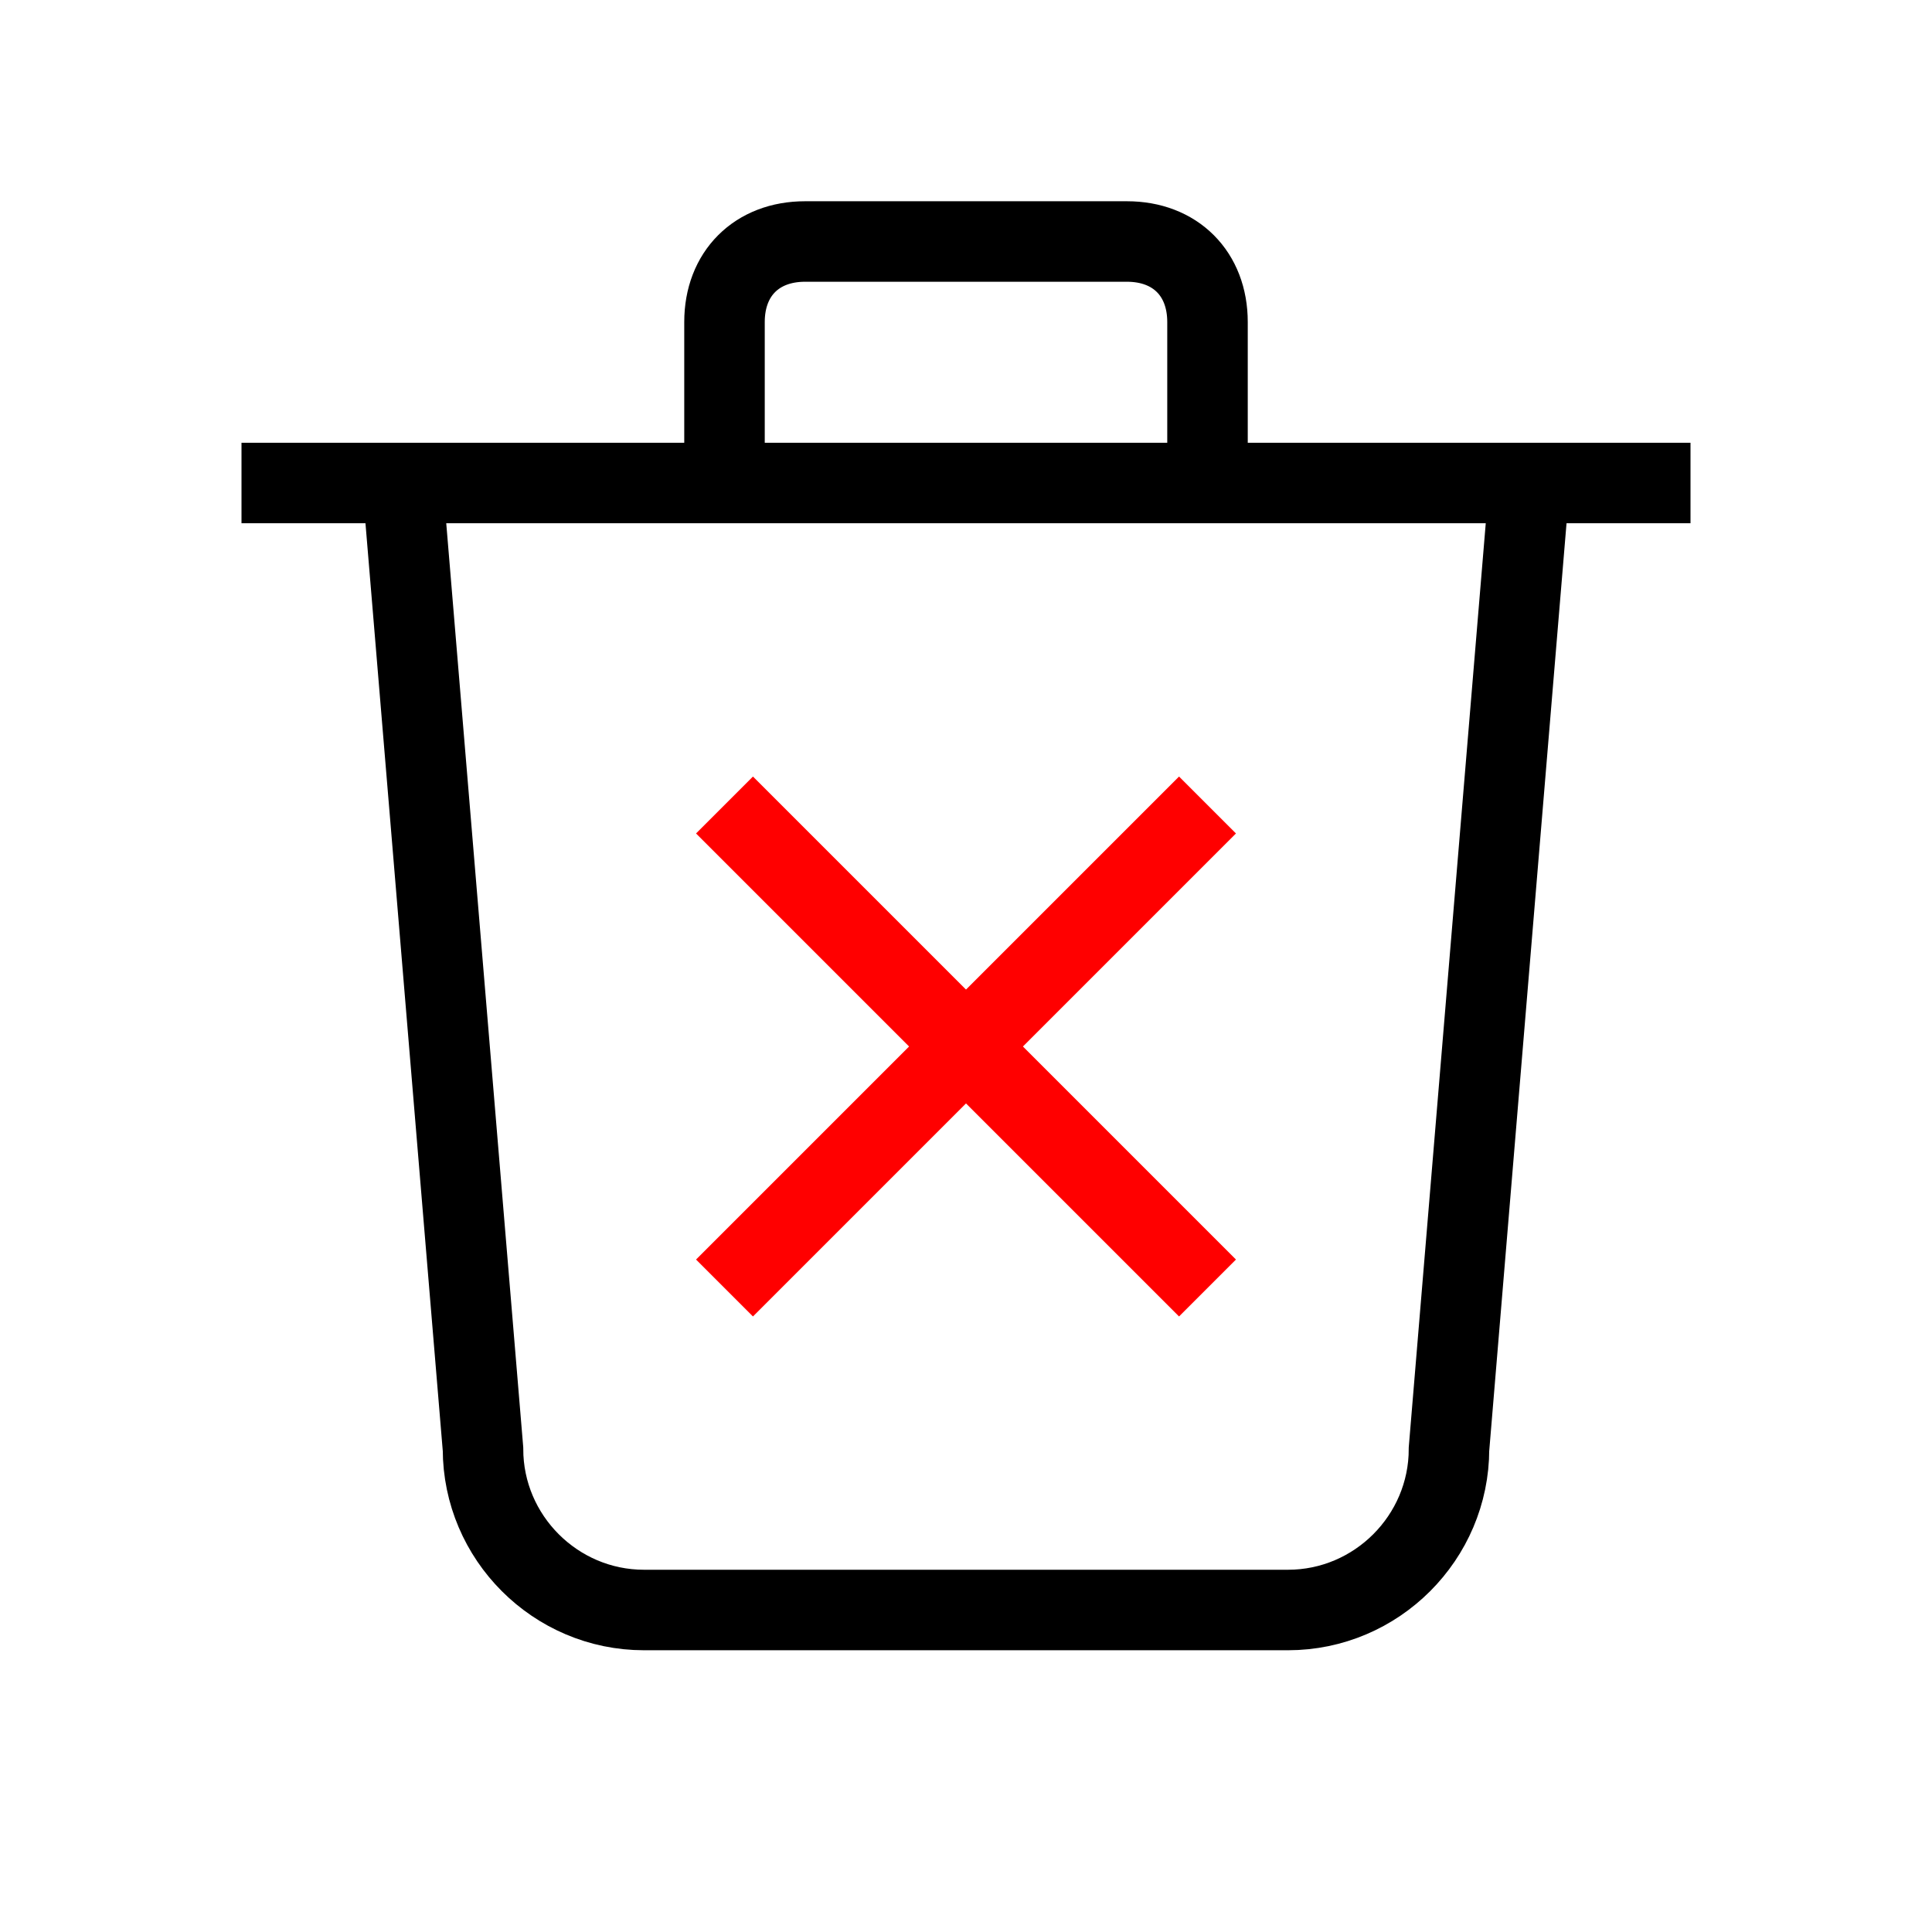 <?xml version="1.0" encoding="utf-8"?>
<svg xmlns="http://www.w3.org/2000/svg" viewBox="0 0 24 24" fill="none" stroke="currentColor" strokeWidth="2">
  <path strokeLinecap="round" strokeLinejoin="round" d="M5 6l1 12c0 1.1.9 2 2 2h8c1.1 0 2-.9 2-2l1-12M3 6h18M9 6V4c0-.6.4-1 1-1h4c.6 0 1 .4 1 1v2" />
  <g stroke="red">
    <line x1="9" y1="10" x2="15" y2="16" strokeLinecap="round" />
    <line x1="15" y1="10" x2="9" y2="16" strokeLinecap="round" />
  </g>
</svg>


